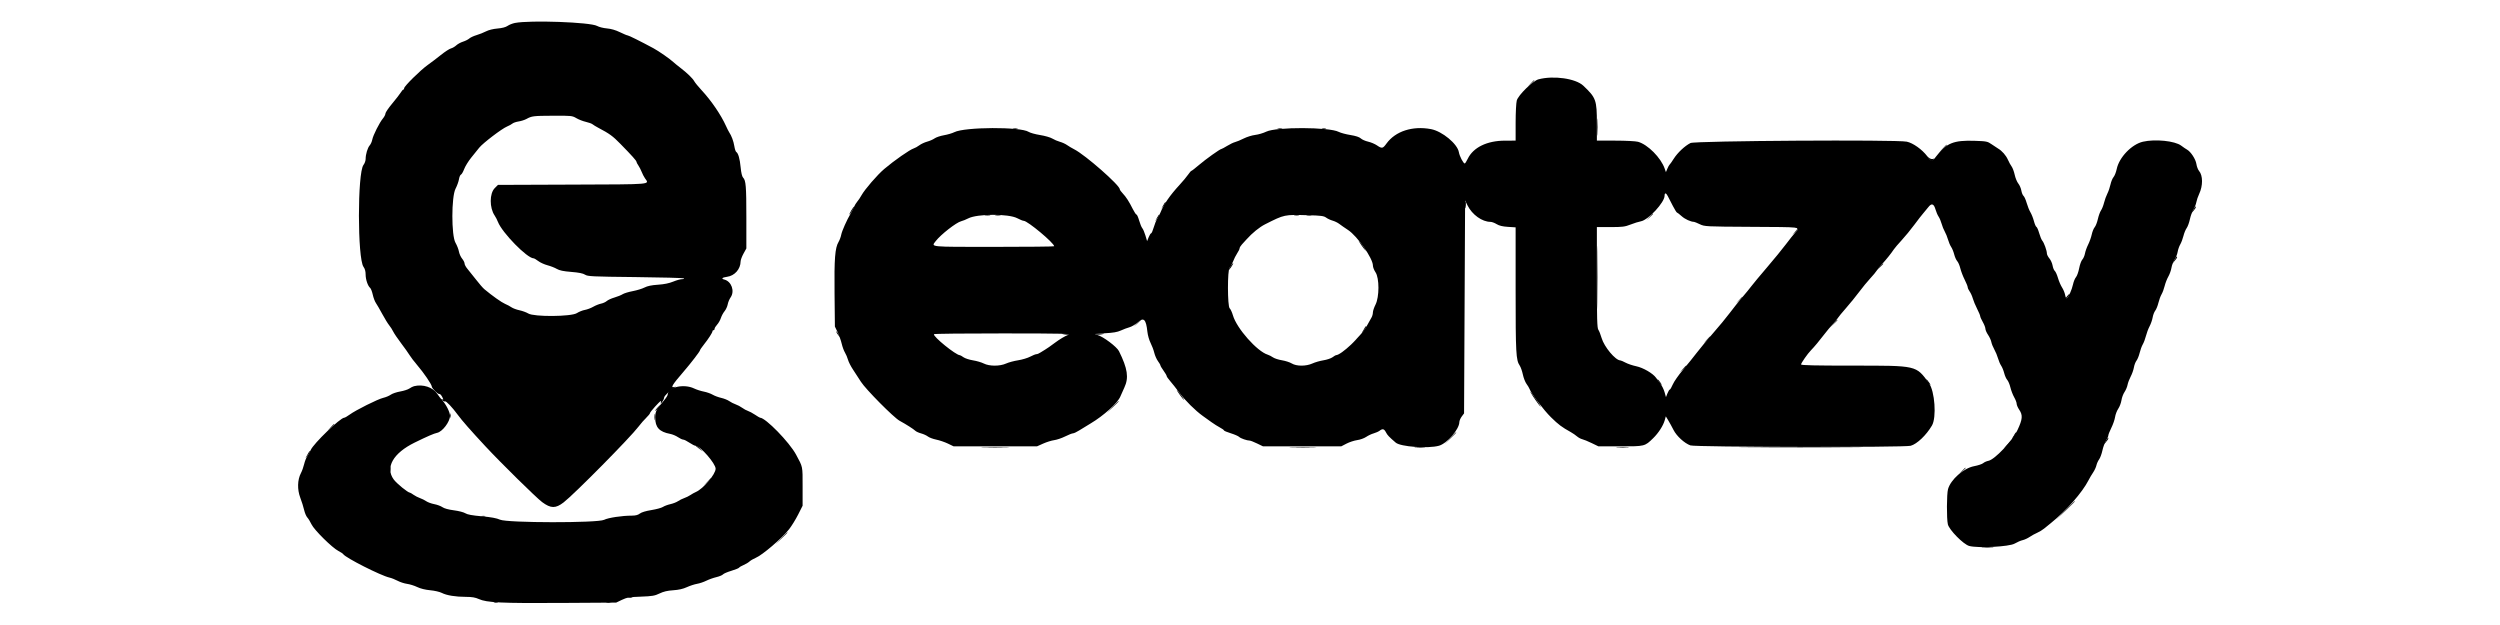 <svg xmlns="http://www.w3.org/2000/svg" xmlns:xlink="http://www.w3.org/1999/xlink" id="svg" width="400" height="100" version="1.1" viewBox="0 0 400 100"><g id="svgg"><path id="path0" fill="#000" fill-rule="evenodd" stroke="none" d="M246.151 12.694 C 245.253 12.934,242.918 15.215,242.683 16.083 C 242.583 16.450,242.501 18.044,242.501 19.625 L 242.500 22.500 240.792 22.504 C 237.917 22.511,235.721 23.582,234.837 25.410 C 234.635 25.826,234.421 26.163,234.360 26.160 C 234.125 26.145,233.528 24.995,233.419 24.347 C 233.195 23.022,230.750 20.999,228.963 20.660 C 226.017 20.101,223.270 20.990,221.839 22.965 C 221.247 23.782,221.117 23.807,220.303 23.254 C 219.969 23.027,219.333 22.760,218.890 22.661 C 218.446 22.561,217.924 22.330,217.728 22.146 C 217.496 21.928,216.921 21.740,216.062 21.601 C 215.340 21.485,214.498 21.258,214.190 21.098 C 212.691 20.317,204.189 20.291,202.609 21.063 C 202.136 21.293,201.338 21.530,200.833 21.588 C 200.329 21.647,199.504 21.903,199.000 22.157 C 198.496 22.411,197.875 22.669,197.621 22.731 C 197.366 22.792,196.795 23.065,196.352 23.338 C 195.909 23.610,195.495 23.833,195.432 23.833 C 195.213 23.833,192.908 25.477,191.833 26.399 C 191.237 26.910,190.696 27.330,190.631 27.331 C 190.566 27.332,190.329 27.603,190.105 27.932 C 189.882 28.261,189.260 29.006,188.724 29.587 C 187.202 31.237,186.199 32.688,185.675 34.000 C 185.547 34.321,185.315 34.771,185.159 35.000 C 185.004 35.229,184.752 35.848,184.600 36.375 C 184.448 36.902,184.259 37.333,184.180 37.333 C 184.101 37.333,183.924 37.614,183.787 37.958 L 183.537 38.583 183.269 37.680 C 183.122 37.184,182.897 36.659,182.770 36.514 C 182.643 36.369,182.416 35.819,182.265 35.292 C 182.114 34.765,181.923 34.333,181.841 34.333 C 181.758 34.333,181.494 33.940,181.254 33.458 C 180.652 32.250,180.169 31.502,179.628 30.934 C 179.374 30.668,179.167 30.376,179.167 30.284 C 179.167 29.636,173.654 24.797,171.889 23.897 C 171.508 23.702,170.982 23.391,170.721 23.205 C 170.460 23.020,169.948 22.786,169.582 22.686 C 169.216 22.586,168.670 22.353,168.369 22.168 C 168.068 21.983,167.191 21.730,166.419 21.607 C 165.647 21.483,164.820 21.253,164.580 21.096 C 163.312 20.266,154.370 20.305,152.695 21.148 C 152.359 21.318,151.612 21.538,151.036 21.637 C 150.460 21.737,149.784 21.964,149.535 22.142 C 149.285 22.320,148.749 22.555,148.343 22.664 C 147.938 22.773,147.376 23.035,147.095 23.245 C 146.813 23.456,146.410 23.681,146.197 23.745 C 145.582 23.933,143.075 25.681,141.474 27.040 C 140.366 27.980,138.363 30.299,137.836 31.250 C 137.633 31.617,137.332 32.067,137.166 32.250 C 137.001 32.433,136.750 32.846,136.608 33.167 C 136.467 33.487,136.240 33.938,136.103 34.167 C 135.508 35.165,134.706 36.967,134.599 37.546 C 134.535 37.893,134.340 38.418,134.166 38.713 C 133.600 39.672,133.469 41.374,133.528 46.966 L 133.583 52.250 134.024 53.167 C 134.266 53.671,134.559 54.494,134.674 54.997 C 134.790 55.499,135.024 56.137,135.195 56.413 C 135.365 56.690,135.583 57.206,135.680 57.560 C 135.777 57.914,136.141 58.627,136.488 59.144 C 136.836 59.660,137.403 60.533,137.749 61.083 C 138.491 62.265,142.998 66.812,143.933 67.322 C 144.980 67.894,146.182 68.658,146.441 68.917 C 146.573 69.050,146.994 69.242,147.377 69.345 C 147.759 69.448,148.248 69.671,148.463 69.840 C 148.678 70.009,149.280 70.234,149.802 70.340 C 150.323 70.447,151.162 70.732,151.667 70.975 L 152.583 71.417 159.250 71.417 L 165.917 71.417 166.917 70.970 C 167.467 70.724,168.257 70.478,168.674 70.423 C 169.091 70.368,169.878 70.101,170.424 69.829 C 170.970 69.557,171.535 69.334,171.680 69.334 C 171.824 69.334,172.274 69.122,172.680 68.864 C 173.085 68.606,173.904 68.106,174.500 67.752 C 176.577 66.518,178.808 64.500,179.252 63.453 C 179.416 63.066,179.707 62.413,179.900 62.000 C 180.635 60.425,180.420 58.980,179.037 56.187 C 178.688 55.484,176.508 53.846,175.591 53.599 C 174.963 53.429,175.042 53.410,176.750 53.322 C 178.104 53.253,178.780 53.137,179.333 52.881 C 179.746 52.690,180.369 52.457,180.718 52.361 C 181.067 52.266,181.646 51.923,182.006 51.598 C 182.994 50.705,183.367 51.057,183.583 53.083 C 183.642 53.633,183.869 54.433,184.089 54.860 C 184.308 55.288,184.576 56.000,184.683 56.444 C 184.791 56.887,185.056 57.489,185.273 57.781 C 185.489 58.072,185.667 58.380,185.667 58.464 C 185.667 58.548,185.892 58.927,186.167 59.307 C 186.442 59.687,186.667 60.073,186.667 60.165 C 186.667 60.257,186.914 60.614,187.217 60.958 C 187.519 61.302,188.186 62.146,188.697 62.833 C 189.634 64.091,191.245 65.689,192.439 66.545 C 192.793 66.799,193.421 67.249,193.833 67.545 C 194.246 67.841,194.865 68.232,195.208 68.413 C 195.552 68.594,195.833 68.797,195.833 68.865 C 195.833 68.932,196.325 69.138,196.926 69.324 C 197.527 69.510,198.130 69.772,198.265 69.908 C 198.502 70.145,199.517 70.497,199.969 70.499 C 200.089 70.500,200.614 70.706,201.135 70.958 L 202.083 71.417 208.340 71.417 L 214.597 71.417 215.445 70.977 C 215.912 70.735,216.677 70.484,217.146 70.419 C 217.616 70.355,218.261 70.125,218.580 69.908 C 218.899 69.692,219.443 69.435,219.788 69.338 C 220.134 69.241,220.562 69.050,220.740 68.914 C 221.219 68.548,221.462 68.609,221.752 69.171 C 221.993 69.637,222.218 69.874,223.316 70.820 C 224.089 71.487,228.488 71.802,230.237 71.317 C 231.520 70.960,233.485 68.680,233.496 67.535 C 233.498 67.325,233.669 66.925,233.875 66.646 L 234.250 66.139 234.333 49.111 L 234.417 32.083 234.805 32.865 C 235.544 34.351,237.142 35.496,238.480 35.499 C 238.699 35.500,239.139 35.662,239.459 35.860 C 239.868 36.112,240.407 36.243,241.271 36.298 L 242.500 36.377 242.500 46.347 C 242.500 56.561,242.557 57.616,243.159 58.500 C 243.315 58.729,243.539 59.367,243.656 59.917 C 243.773 60.467,244.035 61.142,244.238 61.417 C 244.442 61.692,244.658 62.054,244.720 62.221 C 245.006 62.996,246.992 65.619,248.160 66.764 C 249.370 67.951,249.864 68.321,251.333 69.142 C 251.654 69.321,252.099 69.627,252.322 69.822 C 252.546 70.016,252.921 70.219,253.156 70.273 C 253.391 70.326,254.071 70.605,254.667 70.893 L 255.750 71.417 259.250 71.417 C 263.185 71.417,263.163 71.422,264.500 70.118 C 265.364 69.277,266.120 68.101,266.362 67.223 L 266.530 66.614 266.926 67.266 C 267.143 67.624,267.520 68.311,267.764 68.793 C 268.261 69.777,269.518 70.927,270.467 71.265 C 271.260 71.548,304.698 71.605,305.707 71.325 C 306.725 71.042,308.204 69.635,309.114 68.083 C 309.870 66.793,309.571 62.578,308.633 61.301 C 306.532 58.439,306.796 58.500,296.408 58.500 C 290.454 58.500,288.167 58.448,288.167 58.314 C 288.167 58.101,289.220 56.590,289.737 56.063 C 290.274 55.514,291.118 54.506,291.882 53.500 C 292.265 52.996,292.880 52.258,293.248 51.861 C 293.616 51.463,293.986 51.013,294.072 50.861 C 294.157 50.708,294.742 49.997,295.373 49.280 C 296.003 48.563,296.948 47.401,297.472 46.697 C 297.997 45.993,298.799 45.016,299.255 44.526 C 299.711 44.036,300.158 43.498,300.250 43.331 C 300.342 43.165,300.717 42.703,301.083 42.306 C 301.796 41.534,302.583 40.553,303.015 39.899 C 303.161 39.678,303.723 39.020,304.265 38.436 C 304.807 37.853,305.728 36.729,306.311 35.940 C 306.895 35.152,307.533 34.332,307.728 34.118 C 307.923 33.905,308.276 33.478,308.512 33.169 C 309.054 32.459,309.410 32.569,309.688 33.533 C 309.801 33.927,310.022 34.438,310.180 34.668 C 310.337 34.898,310.551 35.406,310.657 35.796 C 310.762 36.186,310.988 36.748,311.160 37.044 C 311.331 37.341,311.567 37.921,311.683 38.333 C 311.799 38.746,312.026 39.276,312.187 39.512 C 312.348 39.747,312.567 40.285,312.673 40.706 C 312.779 41.127,312.997 41.613,313.158 41.786 C 313.319 41.959,313.541 42.474,313.650 42.932 C 313.760 43.390,314.071 44.203,314.342 44.739 C 314.612 45.275,314.833 45.823,314.833 45.956 C 314.833 46.089,314.976 46.398,315.149 46.642 C 315.323 46.887,315.548 47.386,315.649 47.752 C 315.750 48.117,316.058 48.858,316.333 49.398 C 316.608 49.938,316.833 50.475,316.833 50.590 C 316.833 50.705,317.020 51.126,317.248 51.525 C 317.476 51.924,317.664 52.408,317.665 52.602 C 317.666 52.795,317.858 53.235,318.091 53.579 C 318.325 53.923,318.561 54.440,318.615 54.728 C 318.670 55.015,318.885 55.550,319.093 55.917 C 319.301 56.283,319.566 56.921,319.682 57.333 C 319.799 57.746,320.026 58.276,320.187 58.512 C 320.348 58.747,320.567 59.285,320.673 59.706 C 320.779 60.127,320.997 60.613,321.158 60.786 C 321.319 60.959,321.547 61.499,321.664 61.988 C 321.781 62.476,322.054 63.185,322.270 63.563 C 322.486 63.941,322.664 64.408,322.665 64.602 C 322.666 64.795,322.854 65.230,323.083 65.567 C 323.667 66.428,323.612 67.076,322.810 68.782 C 321.982 70.542,319.174 73.524,318.152 73.728 C 317.851 73.788,317.473 73.957,317.312 74.103 C 317.150 74.249,316.488 74.470,315.841 74.593 C 314.174 74.910,312.108 76.735,311.683 78.263 C 311.466 79.045,311.447 82.987,311.656 83.886 C 311.865 84.787,314.150 87.105,315.075 87.354 C 316.487 87.734,321.482 87.476,322.333 86.979 C 322.746 86.738,323.325 86.488,323.619 86.425 C 323.914 86.361,324.425 86.126,324.755 85.902 C 325.085 85.679,325.619 85.385,325.942 85.250 C 326.265 85.115,326.767 84.811,327.057 84.574 C 327.346 84.337,327.834 83.942,328.139 83.696 C 330.607 81.715,333.157 78.812,334.164 76.839 C 334.347 76.480,334.680 75.917,334.903 75.588 C 335.126 75.258,335.362 74.751,335.426 74.459 C 335.490 74.168,335.684 73.738,335.857 73.504 C 336.030 73.270,336.267 72.629,336.384 72.081 C 336.501 71.532,336.762 70.821,336.964 70.500 C 337.167 70.179,337.333 69.804,337.333 69.667 C 337.334 69.529,337.551 68.981,337.816 68.449 C 338.081 67.917,338.349 67.144,338.411 66.731 C 338.473 66.318,338.702 65.718,338.920 65.396 C 339.138 65.075,339.368 64.468,339.431 64.047 C 339.494 63.625,339.714 63.033,339.920 62.729 C 340.126 62.426,340.345 61.909,340.406 61.581 C 340.468 61.252,340.695 60.651,340.910 60.246 C 341.126 59.840,341.357 59.187,341.423 58.796 C 341.489 58.404,341.676 57.914,341.838 57.706 C 342.001 57.499,342.227 56.941,342.341 56.467 C 342.455 55.992,342.683 55.374,342.847 55.094 C 343.011 54.813,343.238 54.208,343.351 53.750 C 343.465 53.292,343.725 52.600,343.930 52.212 C 344.135 51.825,344.357 51.187,344.423 50.796 C 344.489 50.404,344.676 49.914,344.838 49.706 C 345.001 49.499,345.227 48.941,345.341 48.467 C 345.455 47.992,345.683 47.374,345.847 47.094 C 346.011 46.813,346.236 46.208,346.347 45.750 C 346.458 45.292,346.722 44.617,346.933 44.250 C 347.144 43.883,347.369 43.250,347.434 42.844 C 347.499 42.437,347.722 41.855,347.929 41.550 C 348.136 41.245,348.357 40.687,348.421 40.310 C 348.484 39.932,348.673 39.390,348.841 39.104 C 349.008 38.817,349.238 38.208,349.351 37.750 C 349.464 37.292,349.695 36.728,349.864 36.497 C 350.033 36.267,350.267 35.629,350.384 35.081 C 350.501 34.532,350.756 33.831,350.950 33.522 C 351.145 33.213,351.353 32.688,351.413 32.355 C 351.473 32.022,351.677 31.424,351.866 31.027 C 352.483 29.732,352.475 28.073,351.848 27.350 C 351.677 27.153,351.486 26.655,351.425 26.245 C 351.308 25.467,350.525 24.266,349.917 23.932 C 349.734 23.832,349.315 23.547,348.985 23.298 C 347.983 22.543,344.829 22.221,342.870 22.673 C 341.069 23.088,339.062 25.177,338.676 27.040 C 338.570 27.551,338.342 28.132,338.169 28.330 C 337.997 28.529,337.776 29.064,337.678 29.518 C 337.581 29.973,337.355 30.632,337.175 30.983 C 336.996 31.334,336.759 31.988,336.649 32.436 C 336.539 32.884,336.320 33.438,336.161 33.667 C 336.003 33.896,335.777 34.518,335.659 35.049 C 335.541 35.579,335.312 36.166,335.150 36.353 C 334.988 36.539,334.776 37.063,334.679 37.516 C 334.582 37.970,334.324 38.695,334.107 39.129 C 333.890 39.562,333.659 40.206,333.595 40.561 C 333.531 40.915,333.340 41.352,333.172 41.533 C 333.003 41.714,332.775 42.340,332.665 42.926 C 332.554 43.511,332.327 44.148,332.160 44.341 C 331.992 44.534,331.776 45.064,331.678 45.518 C 331.497 46.363,330.958 47.570,330.687 47.737 C 330.604 47.788,330.486 47.550,330.424 47.207 C 330.362 46.864,330.139 46.319,329.928 45.997 C 329.718 45.674,329.424 44.990,329.275 44.477 C 329.125 43.964,328.896 43.454,328.765 43.346 C 328.633 43.237,328.476 42.849,328.414 42.485 C 328.352 42.120,328.122 41.607,327.901 41.345 C 327.680 41.083,327.500 40.720,327.500 40.539 C 327.500 40.089,327.043 38.825,326.765 38.508 C 326.641 38.366,326.417 37.825,326.269 37.305 C 326.120 36.786,325.922 36.335,325.828 36.304 C 325.734 36.273,325.554 35.856,325.428 35.378 C 325.302 34.900,325.050 34.263,324.868 33.963 C 324.686 33.662,324.417 32.995,324.270 32.480 C 324.124 31.965,323.896 31.454,323.765 31.346 C 323.633 31.237,323.476 30.849,323.414 30.485 C 323.352 30.120,323.135 29.618,322.931 29.369 C 322.727 29.120,322.467 28.490,322.354 27.969 C 322.240 27.447,322.017 26.847,321.858 26.635 C 321.699 26.423,321.431 25.937,321.264 25.554 C 320.964 24.865,320.322 24.134,319.701 23.771 C 319.524 23.668,319.061 23.361,318.671 23.090 C 317.998 22.623,317.858 22.594,315.932 22.530 C 312.582 22.418,311.413 22.892,309.788 25.022 C 309.117 25.902,309.048 25.900,308.355 24.990 C 307.531 23.906,306.076 22.874,305.080 22.666 C 303.428 22.323,271.201 22.525,270.481 22.883 C 269.586 23.329,268.413 24.429,267.801 25.395 C 267.504 25.865,267.205 26.290,267.138 26.339 C 267.070 26.388,266.909 26.678,266.781 26.984 L 266.547 27.540 266.353 26.984 C 265.742 25.232,263.640 23.116,262.083 22.686 C 261.713 22.584,260.102 22.501,258.458 22.501 L 255.500 22.500 255.500 19.776 C 255.500 16.002,255.375 15.652,253.333 13.715 C 252.110 12.554,248.565 12.050,246.151 12.694 M267.661 32.958 C 267.960 33.531,268.253 34.002,268.311 34.004 C 268.369 34.006,268.704 34.267,269.056 34.583 C 269.594 35.068,270.525 35.495,271.051 35.499 C 271.125 35.500,271.537 35.669,271.967 35.875 C 272.738 36.244,272.866 36.251,280.083 36.294 C 288.484 36.343,288.058 36.294,287.307 37.127 C 286.998 37.469,286.297 38.350,285.748 39.082 C 285.199 39.815,283.844 41.472,282.736 42.765 C 281.629 44.058,280.505 45.408,280.239 45.766 C 279.973 46.124,279.303 46.943,278.750 47.586 C 278.197 48.229,277.298 49.354,276.752 50.086 C 276.206 50.818,275.007 52.270,274.088 53.313 C 273.169 54.356,272.004 55.754,271.500 56.418 C 270.996 57.083,270.004 58.311,269.296 59.147 C 268.588 59.983,267.848 61.042,267.651 61.500 C 267.454 61.958,267.235 62.333,267.164 62.333 C 267.093 62.333,266.927 62.605,266.795 62.937 L 266.554 63.540 266.337 62.763 C 266.217 62.336,265.924 61.730,265.685 61.416 C 265.446 61.102,265.123 60.665,264.967 60.444 C 264.470 59.741,262.905 58.831,261.792 58.598 C 261.219 58.478,260.451 58.219,260.086 58.023 C 259.720 57.827,259.345 57.666,259.252 57.665 C 258.474 57.657,256.667 55.495,256.256 54.079 C 256.099 53.539,255.865 52.947,255.735 52.762 C 255.541 52.484,255.500 51.039,255.500 44.380 L 255.500 36.333 257.680 36.333 C 259.597 36.333,259.984 36.284,260.888 35.927 C 261.454 35.704,262.203 35.470,262.552 35.407 C 263.731 35.194,266.333 32.382,266.333 31.319 C 266.333 30.807,266.569 30.830,266.842 31.370 C 266.993 31.671,267.362 32.385,267.661 32.958 M162.770 34.919 C 163.199 35.147,163.662 35.333,163.799 35.333 C 164.412 35.333,168.667 38.888,168.667 39.400 C 168.667 39.455,164.317 39.500,159.000 39.500 C 148.512 39.500,148.970 39.545,149.708 38.584 C 150.516 37.533,153.012 35.584,153.789 35.397 C 154.043 35.336,154.550 35.131,154.917 34.941 C 156.364 34.193,161.379 34.179,162.770 34.919 M212.181 34.819 C 212.418 34.993,212.886 35.211,213.221 35.304 C 213.556 35.397,214.037 35.632,214.290 35.828 C 214.543 36.024,215.175 36.463,215.694 36.803 C 217.177 37.775,219.667 41.342,219.667 42.494 C 219.667 42.747,219.854 43.230,220.083 43.567 C 220.705 44.484,220.705 47.510,220.083 48.737 C 219.854 49.188,219.666 49.750,219.664 49.987 C 219.663 50.223,219.569 50.578,219.456 50.775 C 219.343 50.972,218.987 51.608,218.667 52.187 C 217.746 53.851,214.582 56.833,213.738 56.833 C 213.691 56.833,213.450 56.981,213.202 57.161 C 212.953 57.341,212.300 57.560,211.750 57.647 C 211.200 57.735,210.412 57.961,210.000 58.150 C 208.974 58.619,207.449 58.620,206.682 58.153 C 206.370 57.962,205.664 57.734,205.113 57.645 C 204.563 57.557,203.918 57.347,203.681 57.181 C 203.444 57.014,203.063 56.819,202.833 56.748 C 201.131 56.222,197.876 52.545,197.272 50.466 C 197.124 49.959,196.890 49.450,196.752 49.335 C 196.387 49.032,196.378 43.142,196.741 42.841 C 196.874 42.731,197.115 42.290,197.277 41.862 C 197.440 41.434,197.744 40.829,197.953 40.518 C 198.162 40.208,198.333 39.855,198.333 39.735 C 198.333 39.615,198.502 39.334,198.708 39.109 C 198.915 38.885,199.242 38.524,199.436 38.309 C 200.375 37.265,201.510 36.343,202.417 35.887 C 205.564 34.304,205.445 34.329,209.333 34.436 C 211.378 34.492,211.816 34.551,212.181 34.819 M170.833 53.617 C 170.421 53.759,169.521 54.297,168.833 54.812 C 168.146 55.327,167.416 55.838,167.211 55.947 C 167.006 56.055,166.670 56.262,166.465 56.406 C 166.260 56.549,165.977 56.667,165.837 56.667 C 165.696 56.667,165.244 56.846,164.832 57.065 C 164.420 57.283,163.550 57.545,162.898 57.646 C 162.246 57.747,161.383 57.979,160.981 58.161 C 159.977 58.616,158.301 58.617,157.410 58.163 C 157.047 57.978,156.269 57.750,155.682 57.656 C 155.095 57.562,154.408 57.339,154.156 57.159 C 153.905 56.980,153.646 56.833,153.583 56.833 C 152.950 56.833,149.223 53.813,149.435 53.471 C 149.481 53.395,154.484 53.339,160.552 53.346 C 170.727 53.359,171.525 53.380,170.833 53.617 M66.250 61.789 C 66.067 61.835,65.729 62.003,65.500 62.164 C 65.271 62.324,64.612 62.537,64.036 62.637 C 63.460 62.737,62.777 62.969,62.519 63.153 C 62.261 63.337,61.720 63.563,61.316 63.655 C 60.468 63.849,56.905 65.629,55.930 66.346 C 55.566 66.614,55.183 66.833,55.080 66.833 C 54.455 66.833,50.165 70.964,49.715 72.000 C 49.576 72.321,49.325 72.776,49.158 73.012 C 48.990 73.247,48.768 73.810,48.663 74.262 C 48.559 74.714,48.327 75.360,48.148 75.699 C 47.586 76.763,47.545 78.317,48.044 79.630 C 48.279 80.246,48.558 81.136,48.664 81.607 C 48.771 82.078,48.999 82.614,49.171 82.799 C 49.343 82.984,49.644 83.477,49.841 83.896 C 50.260 84.788,53.158 87.652,54.157 88.162 C 54.516 88.345,54.858 88.572,54.916 88.666 C 55.269 89.237,60.953 92.114,62.319 92.414 C 62.632 92.482,63.217 92.713,63.619 92.927 C 64.020 93.140,64.702 93.362,65.133 93.419 C 65.564 93.476,66.292 93.703,66.750 93.924 C 67.272 94.177,68.050 94.369,68.833 94.440 C 69.521 94.502,70.354 94.693,70.686 94.865 C 71.452 95.262,72.891 95.498,74.551 95.499 C 75.515 95.500,76.050 95.590,76.619 95.849 C 77.868 96.419,80.255 96.532,89.750 96.472 L 98.583 96.417 99.500 95.978 C 100.300 95.596,100.685 95.530,102.529 95.463 C 104.367 95.395,104.758 95.329,105.529 94.955 C 106.162 94.648,106.787 94.501,107.707 94.442 C 108.585 94.386,109.284 94.228,109.896 93.947 C 110.391 93.721,111.123 93.481,111.523 93.414 C 111.923 93.348,112.587 93.125,113.000 92.919 C 113.412 92.714,114.140 92.454,114.617 92.342 C 115.093 92.229,115.571 92.032,115.678 91.903 C 115.785 91.775,116.385 91.516,117.013 91.330 C 117.640 91.143,118.199 90.916,118.255 90.826 C 118.310 90.735,118.631 90.547,118.967 90.406 C 119.304 90.266,119.730 90.012,119.914 89.841 C 120.099 89.671,120.533 89.416,120.878 89.273 C 121.981 88.819,125.074 86.172,126.262 84.667 C 126.659 84.162,127.307 83.112,127.701 82.333 L 128.417 80.917 128.417 77.833 C 128.417 74.511,128.476 74.801,127.370 72.739 C 126.303 70.753,122.482 66.833,121.611 66.833 C 121.559 66.833,121.194 66.618,120.800 66.354 C 120.406 66.091,119.896 65.818,119.667 65.747 C 119.438 65.676,119.025 65.452,118.750 65.249 C 118.475 65.046,118.003 64.797,117.701 64.696 C 117.399 64.595,116.941 64.362,116.684 64.179 C 116.427 63.996,115.849 63.764,115.400 63.664 C 114.951 63.564,114.328 63.332,114.017 63.148 C 113.705 62.965,113.070 62.743,112.606 62.655 C 112.142 62.567,111.446 62.342,111.061 62.156 C 109.415 61.359,106.833 61.947,106.833 63.120 C 106.833 63.261,106.590 63.660,106.292 64.007 C 105.006 65.503,104.833 65.836,104.834 66.819 C 104.835 68.384,105.493 69.098,107.236 69.425 C 107.595 69.492,108.149 69.724,108.467 69.940 C 108.786 70.157,109.167 70.335,109.315 70.336 C 109.463 70.338,109.913 70.563,110.317 70.836 C 110.720 71.110,111.170 71.334,111.317 71.335 C 112.034 71.340,114.500 74.171,114.500 74.991 C 114.500 75.883,112.522 78.214,111.333 78.722 C 111.104 78.820,110.714 79.038,110.466 79.206 C 110.218 79.375,109.768 79.596,109.466 79.698 C 109.164 79.801,108.722 80.020,108.483 80.186 C 108.245 80.352,107.696 80.567,107.264 80.663 C 106.832 80.760,106.293 80.962,106.065 81.111 C 105.837 81.260,105.008 81.485,104.223 81.611 C 103.335 81.753,102.636 81.964,102.375 82.170 C 102.081 82.401,101.699 82.500,101.103 82.501 C 99.521 82.504,97.315 82.836,96.660 83.170 C 95.636 83.693,81.141 83.673,80.000 83.147 C 79.477 82.906,78.592 82.743,77.073 82.607 C 75.536 82.470,74.765 82.327,74.449 82.120 C 74.202 81.958,73.382 81.747,72.626 81.650 C 71.767 81.540,71.078 81.352,70.793 81.150 C 70.541 80.971,69.954 80.753,69.488 80.664 C 69.021 80.576,68.440 80.364,68.195 80.194 C 67.950 80.024,67.503 79.801,67.201 79.698 C 66.899 79.596,66.437 79.359,66.175 79.173 C 65.913 78.986,65.656 78.833,65.605 78.833 C 65.273 78.833,63.464 77.362,62.989 76.706 C 61.600 74.790,62.906 72.499,66.351 70.809 C 68.392 69.809,69.445 69.352,69.937 69.254 C 70.782 69.085,72.000 67.478,72.000 66.533 C 72.000 65.946,71.372 64.702,70.721 64.000 C 70.509 63.771,70.166 63.326,69.959 63.012 C 69.265 61.958,67.673 61.433,66.250 61.789"/><path id="path1" fill="#000" fill-rule="evenodd" stroke="none" d="M82.382 3.675 C 81.996 3.751,81.471 3.961,81.215 4.140 C 80.913 4.352,80.346 4.500,79.600 4.563 C 78.913 4.620,78.176 4.803,77.767 5.016 C 77.391 5.213,76.708 5.484,76.250 5.619 C 75.792 5.754,75.267 5.998,75.083 6.162 C 74.900 6.325,74.450 6.552,74.083 6.666 C 73.717 6.780,73.229 7.047,73.000 7.258 C 72.771 7.470,72.387 7.691,72.146 7.751 C 71.906 7.810,71.179 8.284,70.530 8.804 C 69.881 9.324,68.929 10.048,68.414 10.412 C 67.289 11.208,64.667 13.795,64.667 14.110 C 64.667 14.233,64.608 14.333,64.536 14.333 C 64.464 14.333,64.281 14.540,64.130 14.792 C 63.978 15.044,63.362 15.839,62.761 16.559 C 62.159 17.278,61.667 18.004,61.667 18.171 C 61.667 18.338,61.490 18.686,61.274 18.946 C 60.722 19.606,59.694 21.646,59.564 22.338 C 59.504 22.656,59.323 23.067,59.160 23.250 C 58.819 23.636,58.502 24.686,58.501 25.436 C 58.500 25.721,58.346 26.150,58.159 26.389 C 57.182 27.630,57.187 41.377,58.164 42.699 C 58.386 42.998,58.500 43.413,58.500 43.915 C 58.500 44.716,58.850 45.755,59.225 46.066 C 59.346 46.167,59.533 46.652,59.641 47.142 C 59.748 47.633,59.973 48.233,60.141 48.476 C 60.309 48.718,60.771 49.517,61.168 50.250 C 61.565 50.983,62.063 51.793,62.274 52.050 C 62.486 52.306,62.773 52.756,62.913 53.050 C 63.053 53.343,63.622 54.183,64.178 54.917 C 64.733 55.650,65.346 56.512,65.540 56.833 C 65.733 57.154,66.278 57.867,66.750 58.417 C 67.790 59.628,69.053 61.476,69.082 61.827 C 69.108 62.161,70.071 63.115,70.302 63.038 C 70.400 63.006,70.598 63.207,70.742 63.485 C 70.987 63.959,70.985 63.985,70.710 63.890 C 70.469 63.807,70.476 63.835,70.748 64.046 C 70.930 64.188,71.137 64.268,71.208 64.225 C 71.374 64.122,72.359 65.160,73.255 66.383 C 73.927 67.300,75.258 68.816,77.667 71.409 C 80.123 74.053,85.819 79.656,86.750 80.344 C 88.135 81.367,88.898 81.376,90.180 80.383 C 91.917 79.038,100.875 69.973,102.170 68.250 C 102.514 67.792,103.067 67.158,103.398 66.842 C 103.729 66.526,104.001 66.189,104.001 66.092 C 104.003 65.911,105.571 64.167,105.733 64.167 C 105.782 64.167,105.778 64.298,105.724 64.458 C 105.666 64.631,105.750 64.582,105.930 64.341 C 106.097 64.116,106.244 63.793,106.256 63.624 C 106.278 63.334,107.126 62.515,107.902 62.035 C 108.246 61.822,108.246 61.821,107.875 61.921 C 107.240 62.093,107.562 61.562,109.342 59.500 C 110.546 58.104,112.000 56.214,112.000 56.043 C 112.000 55.970,112.281 55.558,112.625 55.127 C 113.355 54.212,114.000 53.209,114.000 52.988 C 114.000 52.903,114.075 52.833,114.167 52.833 C 114.258 52.833,114.333 52.732,114.333 52.608 C 114.333 52.484,114.514 52.187,114.734 51.949 C 114.955 51.711,115.228 51.232,115.342 50.883 C 115.455 50.535,115.722 50.042,115.934 49.787 C 116.146 49.532,116.371 49.044,116.433 48.703 C 116.495 48.362,116.703 47.860,116.894 47.588 C 117.596 46.589,117.039 45.017,115.881 44.726 C 115.341 44.591,115.546 44.393,116.336 44.287 C 117.544 44.125,118.486 43.055,118.496 41.832 C 118.498 41.602,118.706 41.040,118.958 40.582 L 119.417 39.750 119.417 34.833 C 119.417 29.784,119.342 28.866,118.896 28.419 C 118.733 28.257,118.589 27.656,118.505 26.789 C 118.371 25.390,118.120 24.511,117.801 24.313 C 117.703 24.253,117.564 23.833,117.493 23.382 C 117.369 22.598,117.038 21.707,116.670 21.167 C 116.576 21.029,116.348 20.579,116.163 20.167 C 115.366 18.389,113.800 16.094,112.240 14.417 C 111.729 13.867,111.208 13.229,111.082 13.000 C 110.825 12.529,109.942 11.677,108.833 10.827 C 108.421 10.511,107.933 10.114,107.750 9.944 C 107.182 9.417,105.388 8.170,104.550 7.719 C 102.476 6.604,100.594 5.667,100.428 5.667 C 100.328 5.667,99.767 5.434,99.184 5.149 C 98.490 4.811,97.769 4.602,97.103 4.547 C 96.542 4.500,95.838 4.322,95.537 4.151 C 94.479 3.547,84.800 3.198,82.382 3.675 M244.906 13.375 L 244.417 13.917 244.958 13.427 C 245.463 12.971,245.577 12.833,245.448 12.833 C 245.419 12.833,245.175 13.077,244.906 13.375 M255.565 20.333 C 255.565 21.571,255.592 22.077,255.624 21.458 C 255.656 20.840,255.656 19.827,255.624 19.208 C 255.592 18.590,255.565 19.096,255.565 20.333 M92.220 18.907 C 92.603 19.131,93.289 19.398,93.743 19.499 C 94.198 19.601,94.677 19.774,94.807 19.884 C 94.938 19.993,95.329 20.233,95.676 20.417 C 97.542 21.401,98.031 21.757,99.273 23.028 C 101.152 24.951,101.833 25.711,101.833 25.884 C 101.833 25.965,101.970 26.231,102.138 26.474 C 102.305 26.718,102.543 27.179,102.667 27.500 C 102.790 27.821,103.028 28.282,103.196 28.526 C 103.902 29.553,104.664 29.487,91.586 29.537 L 79.673 29.583 79.161 30.096 C 78.309 30.948,78.302 33.257,79.147 34.488 C 79.309 34.724,79.543 35.179,79.667 35.500 C 80.337 37.232,84.352 41.333,85.378 41.333 C 85.474 41.333,85.809 41.530,86.124 41.770 C 86.439 42.010,87.101 42.312,87.597 42.441 C 88.092 42.571,88.761 42.832,89.083 43.022 C 89.512 43.275,90.134 43.405,91.408 43.507 C 92.620 43.604,93.286 43.737,93.607 43.948 C 94.030 44.225,94.695 44.257,101.687 44.333 C 105.877 44.379,109.362 44.473,109.431 44.542 C 109.499 44.610,109.353 44.667,109.106 44.667 C 108.859 44.667,108.228 44.844,107.703 45.061 C 107.066 45.325,106.261 45.489,105.272 45.555 C 104.254 45.622,103.588 45.761,103.131 45.999 C 102.766 46.190,101.916 46.451,101.242 46.580 C 100.569 46.708,99.839 46.931,99.621 47.074 C 99.402 47.217,98.817 47.454,98.320 47.600 C 97.823 47.745,97.267 47.999,97.083 48.164 C 96.900 48.329,96.487 48.517,96.167 48.582 C 95.846 48.646,95.281 48.873,94.912 49.085 C 94.542 49.298,93.942 49.523,93.578 49.587 C 93.214 49.650,92.637 49.881,92.295 50.101 C 91.406 50.672,85.445 50.719,84.531 50.162 C 84.227 49.977,83.590 49.743,83.114 49.642 C 82.639 49.541,82.063 49.326,81.833 49.165 C 81.604 49.003,81.140 48.756,80.803 48.616 C 80.261 48.390,78.739 47.310,77.493 46.268 C 77.260 46.073,76.666 45.389,76.173 44.748 C 75.680 44.108,75.065 43.337,74.805 43.036 C 74.546 42.735,74.333 42.347,74.333 42.174 C 74.333 42.001,74.157 41.647,73.941 41.388 C 73.725 41.129,73.494 40.617,73.428 40.250 C 73.362 39.883,73.115 39.251,72.879 38.844 C 72.207 37.686,72.213 31.482,72.888 30.192 C 73.129 29.730,73.374 29.053,73.433 28.687 C 73.491 28.320,73.635 27.984,73.751 27.939 C 73.868 27.895,74.099 27.496,74.266 27.054 C 74.433 26.612,74.931 25.800,75.374 25.250 C 75.817 24.700,76.402 23.973,76.674 23.635 C 77.276 22.887,80.286 20.594,81.128 20.242 C 81.464 20.102,81.853 19.888,81.994 19.766 C 82.135 19.644,82.577 19.495,82.976 19.434 C 83.375 19.373,83.938 19.195,84.226 19.037 C 85.101 18.559,85.309 18.534,88.470 18.517 C 91.423 18.501,91.547 18.514,92.220 18.907 M162.127 20.618 C 162.334 20.658,162.634 20.656,162.794 20.615 C 162.953 20.573,162.783 20.540,162.417 20.542 C 162.050 20.544,161.920 20.578,162.127 20.618 M204.460 20.618 C 204.668 20.658,204.968 20.656,205.127 20.615 C 205.286 20.573,205.117 20.540,204.750 20.542 C 204.383 20.544,204.253 20.578,204.460 20.618 M211.542 20.615 C 211.702 20.657,211.965 20.657,212.125 20.615 C 212.285 20.573,212.154 20.539,211.833 20.539 C 211.512 20.539,211.381 20.573,211.542 20.615 M310.906 23.708 L 310.417 24.250 310.958 23.760 C 311.463 23.304,311.577 23.167,311.448 23.167 C 311.419 23.167,311.175 23.410,310.906 23.708 M308.654 25.376 C 309.129 25.914,309.073 25.897,309.336 25.580 C 309.513 25.367,309.502 25.343,309.267 25.433 C 309.104 25.496,308.835 25.412,308.619 25.230 C 308.300 24.961,308.305 24.981,308.654 25.376 M234.333 32.740 C 234.333 33.066,234.362 33.333,234.398 33.333 C 234.535 33.333,234.604 32.314,234.472 32.233 C 234.396 32.186,234.333 32.414,234.333 32.740 M186.105 32.875 L 185.806 33.417 186.149 33.000 C 186.454 32.630,186.589 32.333,186.453 32.333 C 186.427 32.333,186.270 32.577,186.105 32.875 M136.201 33.678 C 135.993 34.038,135.857 34.333,135.898 34.333 C 136.013 34.333,136.713 33.158,136.641 33.086 C 136.606 33.051,136.408 33.317,136.201 33.678 M350.871 33.632 L 350.491 34.250 350.912 33.782 C 351.144 33.525,351.333 33.244,351.333 33.157 C 351.333 32.912,351.277 32.970,350.871 33.632 M263.906 34.708 L 263.417 35.250 263.958 34.760 C 264.463 34.304,264.577 34.167,264.448 34.167 C 264.419 34.167,264.175 34.410,263.906 34.708 M157.625 34.451 C 157.831 34.491,158.169 34.491,158.375 34.451 C 158.581 34.411,158.412 34.379,158.000 34.379 C 157.587 34.379,157.419 34.411,157.625 34.451 M159.292 34.451 C 159.498 34.491,159.835 34.491,160.042 34.451 C 160.248 34.411,160.079 34.379,159.667 34.379 C 159.254 34.379,159.085 34.411,159.292 34.451 M185.105 34.875 L 184.806 35.417 185.149 35.000 C 185.454 34.630,185.589 34.333,185.453 34.333 C 185.427 34.333,185.270 34.577,185.105 34.875 M207.127 34.451 C 207.334 34.491,207.634 34.490,207.794 34.448 C 207.953 34.406,207.783 34.374,207.417 34.375 C 207.050 34.377,206.920 34.411,207.127 34.451 M209.127 34.451 C 209.334 34.491,209.634 34.490,209.794 34.448 C 209.953 34.406,209.783 34.374,209.417 34.375 C 209.050 34.377,208.920 34.411,209.127 34.451 M255.577 44.417 C 255.577 48.908,255.599 50.722,255.625 48.447 C 255.651 46.172,255.651 42.497,255.625 40.280 C 255.599 38.064,255.577 39.925,255.577 44.417 M287.391 36.451 C 287.670 36.523,287.654 36.581,287.225 37.057 L 286.750 37.583 287.286 37.099 C 287.835 36.604,287.865 36.318,287.365 36.353 C 287.128 36.369,287.132 36.384,287.391 36.451 M217.827 39.241 C 218.108 39.649,218.417 40.032,218.514 40.092 C 218.612 40.152,218.416 39.819,218.080 39.351 C 217.329 38.306,217.122 38.216,217.827 39.241 M347.871 41.632 L 347.491 42.250 347.912 41.782 C 348.144 41.525,348.333 41.244,348.333 41.157 C 348.333 40.912,348.277 40.970,347.871 41.632 M196.869 42.625 C 196.370 43.388,196.473 43.486,196.986 42.736 C 197.204 42.419,197.352 42.132,197.316 42.100 C 197.280 42.067,197.078 42.303,196.869 42.625 M300.740 42.708 L 300.250 43.250 300.792 42.760 C 301.297 42.304,301.410 42.167,301.281 42.167 C 301.252 42.167,301.009 42.410,300.740 42.708 M330.787 47.335 C 330.469 47.707,330.410 47.909,330.666 47.751 C 330.829 47.650,331.228 47.000,331.126 47.000 C 331.098 47.000,330.945 47.151,330.787 47.335 M278.240 48.042 L 277.750 48.583 278.292 48.094 C 278.797 47.638,278.910 47.500,278.781 47.500 C 278.752 47.500,278.509 47.744,278.240 48.042 M181.906 51.708 L 181.417 52.250 181.958 51.760 C 182.463 51.304,182.577 51.167,182.448 51.167 C 182.419 51.167,182.175 51.410,181.906 51.708 M293.324 51.792 L 292.750 52.417 293.375 51.842 C 293.719 51.526,294.000 51.245,294.000 51.217 C 294.000 51.090,293.859 51.210,293.324 51.792 M218.397 52.375 C 217.823 53.348,217.786 53.431,218.078 53.083 C 218.416 52.680,218.708 52.167,218.599 52.167 C 218.555 52.167,218.464 52.260,218.397 52.375 M133.833 53.120 C 133.833 53.217,133.988 53.473,134.177 53.690 L 134.520 54.083 134.227 53.583 C 133.842 52.925,133.833 52.915,133.833 53.120 M170.248 53.499 C 170.613 53.569,171.063 53.566,171.248 53.491 C 171.474 53.399,171.257 53.357,170.583 53.363 C 169.643 53.371,169.623 53.379,170.248 53.499 M175.252 53.491 C 175.437 53.566,175.887 53.569,176.252 53.499 C 176.877 53.379,176.857 53.371,175.917 53.363 C 175.243 53.357,175.026 53.399,175.252 53.491 M217.158 54.125 L 216.583 54.750 217.208 54.176 C 217.552 53.860,217.833 53.578,217.833 53.551 C 217.833 53.423,217.692 53.543,217.158 54.125 M273.073 54.375 L 272.583 54.917 273.125 54.427 C 273.630 53.971,273.743 53.833,273.615 53.833 C 273.586 53.833,273.342 54.077,273.073 54.375 M269.240 59.042 L 268.750 59.583 269.292 59.094 C 269.797 58.638,269.910 58.500,269.781 58.500 C 269.752 58.500,269.509 58.744,269.240 59.042 M265.318 60.972 C 265.408 61.140,265.613 61.384,265.773 61.514 C 265.953 61.660,265.913 61.544,265.667 61.208 C 265.229 60.610,265.065 60.499,265.318 60.972 M308.318 60.972 C 308.408 61.140,308.613 61.384,308.773 61.514 C 308.953 61.660,308.913 61.544,308.667 61.208 C 308.229 60.610,308.065 60.499,308.318 60.972 M188.753 63.149 C 189.090 63.617,189.399 64.000,189.440 64.000 C 189.555 64.000,188.522 62.533,188.319 62.408 C 188.222 62.348,188.417 62.681,188.753 63.149 M244.921 62.833 C 245.235 63.407,246.345 64.987,246.501 65.084 C 246.595 65.142,246.320 64.678,245.891 64.053 C 245.115 62.922,244.649 62.336,244.921 62.833 M177.994 65.125 L 177.083 66.083 178.042 65.172 C 178.569 64.671,179.000 64.240,179.000 64.214 C 179.000 64.090,178.841 64.235,177.994 65.125 M105.167 65.249 C 104.952 65.478,104.808 65.693,104.847 65.727 C 104.885 65.761,105.091 65.574,105.304 65.311 C 105.782 64.723,105.697 64.685,105.167 65.249 M72.039 66.500 C 72.039 66.821,72.073 66.952,72.115 66.792 C 72.157 66.631,72.157 66.369,72.115 66.208 C 72.073 66.048,72.039 66.179,72.039 66.500 M104.714 66.750 C 104.716 67.208,104.748 67.376,104.786 67.123 C 104.825 66.869,104.824 66.494,104.784 66.289 C 104.744 66.084,104.713 66.292,104.714 66.750 M52.906 68.375 L 52.417 68.917 52.958 68.427 C 53.463 67.971,53.577 67.833,53.448 67.833 C 53.419 67.833,53.175 68.077,52.906 68.375 M231.994 70.125 L 231.083 71.083 232.042 70.172 C 232.569 69.671,233.000 69.240,233.000 69.214 C 233.000 69.090,232.841 69.235,231.994 70.125 M322.397 69.375 C 321.823 70.348,321.786 70.431,322.078 70.083 C 322.416 69.680,322.708 69.167,322.599 69.167 C 322.555 69.167,322.464 69.260,322.397 69.375 M336.871 70.632 L 336.491 71.250 336.912 70.782 C 337.144 70.525,337.333 70.244,337.333 70.157 C 337.333 69.912,337.277 69.970,336.871 70.632 M321.158 71.125 L 320.583 71.750 321.208 71.176 C 321.552 70.860,321.833 70.578,321.833 70.551 C 321.833 70.423,321.692 70.543,321.158 71.125 M111.347 71.375 C 111.385 71.398,111.642 71.604,111.917 71.833 L 112.417 72.250 112.013 71.792 C 111.790 71.540,111.534 71.333,111.443 71.333 C 111.352 71.333,111.309 71.352,111.347 71.375 M157.366 71.624 C 158.346 71.654,159.996 71.654,161.032 71.625 C 162.069 71.595,161.267 71.571,159.250 71.571 C 157.233 71.571,156.385 71.595,157.366 71.624 M206.717 71.624 C 207.708 71.654,209.283 71.654,210.217 71.624 C 211.152 71.595,210.342 71.570,208.417 71.571 C 206.492 71.571,205.727 71.595,206.717 71.624 M226.458 71.622 C 226.848 71.657,227.485 71.657,227.875 71.622 C 228.265 71.587,227.946 71.558,227.167 71.558 C 226.387 71.558,226.069 71.587,226.458 71.622 M258.797 71.623 C 259.282 71.657,260.032 71.656,260.464 71.622 C 260.896 71.588,260.500 71.560,259.583 71.561 C 258.667 71.561,258.313 71.589,258.797 71.623 M280.029 71.625 C 284.399 71.650,291.599 71.650,296.029 71.625 C 300.459 71.600,296.883 71.580,288.083 71.580 C 279.283 71.580,275.659 71.600,280.029 71.625 M49.397 72.375 C 48.823 73.348,48.786 73.431,49.078 73.083 C 49.416 72.680,49.708 72.167,49.599 72.167 C 49.555 72.167,49.464 72.260,49.397 72.375 M62.375 75.083 C 62.377 75.450,62.411 75.580,62.451 75.373 C 62.491 75.166,62.490 74.866,62.448 74.706 C 62.406 74.547,62.374 74.717,62.375 75.083 M313.906 75.375 L 313.417 75.917 313.958 75.427 C 314.256 75.158,314.500 74.914,314.500 74.885 C 314.500 74.757,314.362 74.870,313.906 75.375 M113.158 77.125 L 112.583 77.750 113.208 77.176 C 113.790 76.641,113.910 76.500,113.783 76.500 C 113.755 76.500,113.474 76.781,113.158 77.125 M330.496 81.625 L 329.083 83.083 330.542 81.670 C 331.896 80.358,332.076 80.167,331.955 80.167 C 331.930 80.167,331.273 80.823,330.496 81.625 M77.042 82.615 C 77.202 82.657,77.465 82.657,77.625 82.615 C 77.785 82.573,77.654 82.539,77.333 82.539 C 77.012 82.539,76.881 82.573,77.042 82.615 M124.994 86.125 L 124.083 87.083 125.042 86.172 C 125.569 85.671,126.000 85.240,126.000 85.214 C 126.000 85.090,125.841 85.235,124.994 86.125 M317.208 87.623 C 317.644 87.657,318.356 87.657,318.792 87.623 C 319.227 87.588,318.871 87.560,318.000 87.560 C 317.129 87.560,316.773 87.588,317.208 87.623 M100.542 95.615 C 100.702 95.657,100.965 95.657,101.125 95.615 C 101.285 95.573,101.154 95.539,100.833 95.539 C 100.513 95.539,100.381 95.573,100.542 95.615 M79.042 96.448 C 79.202 96.490,79.465 96.490,79.625 96.448 C 79.785 96.406,79.654 96.372,79.333 96.372 C 79.012 96.372,78.881 96.406,79.042 96.448 M97.042 96.448 C 97.202 96.490,97.465 96.490,97.625 96.448 C 97.785 96.406,97.654 96.372,97.333 96.372 C 97.013 96.372,96.881 96.406,97.042 96.448"/></g></svg>
